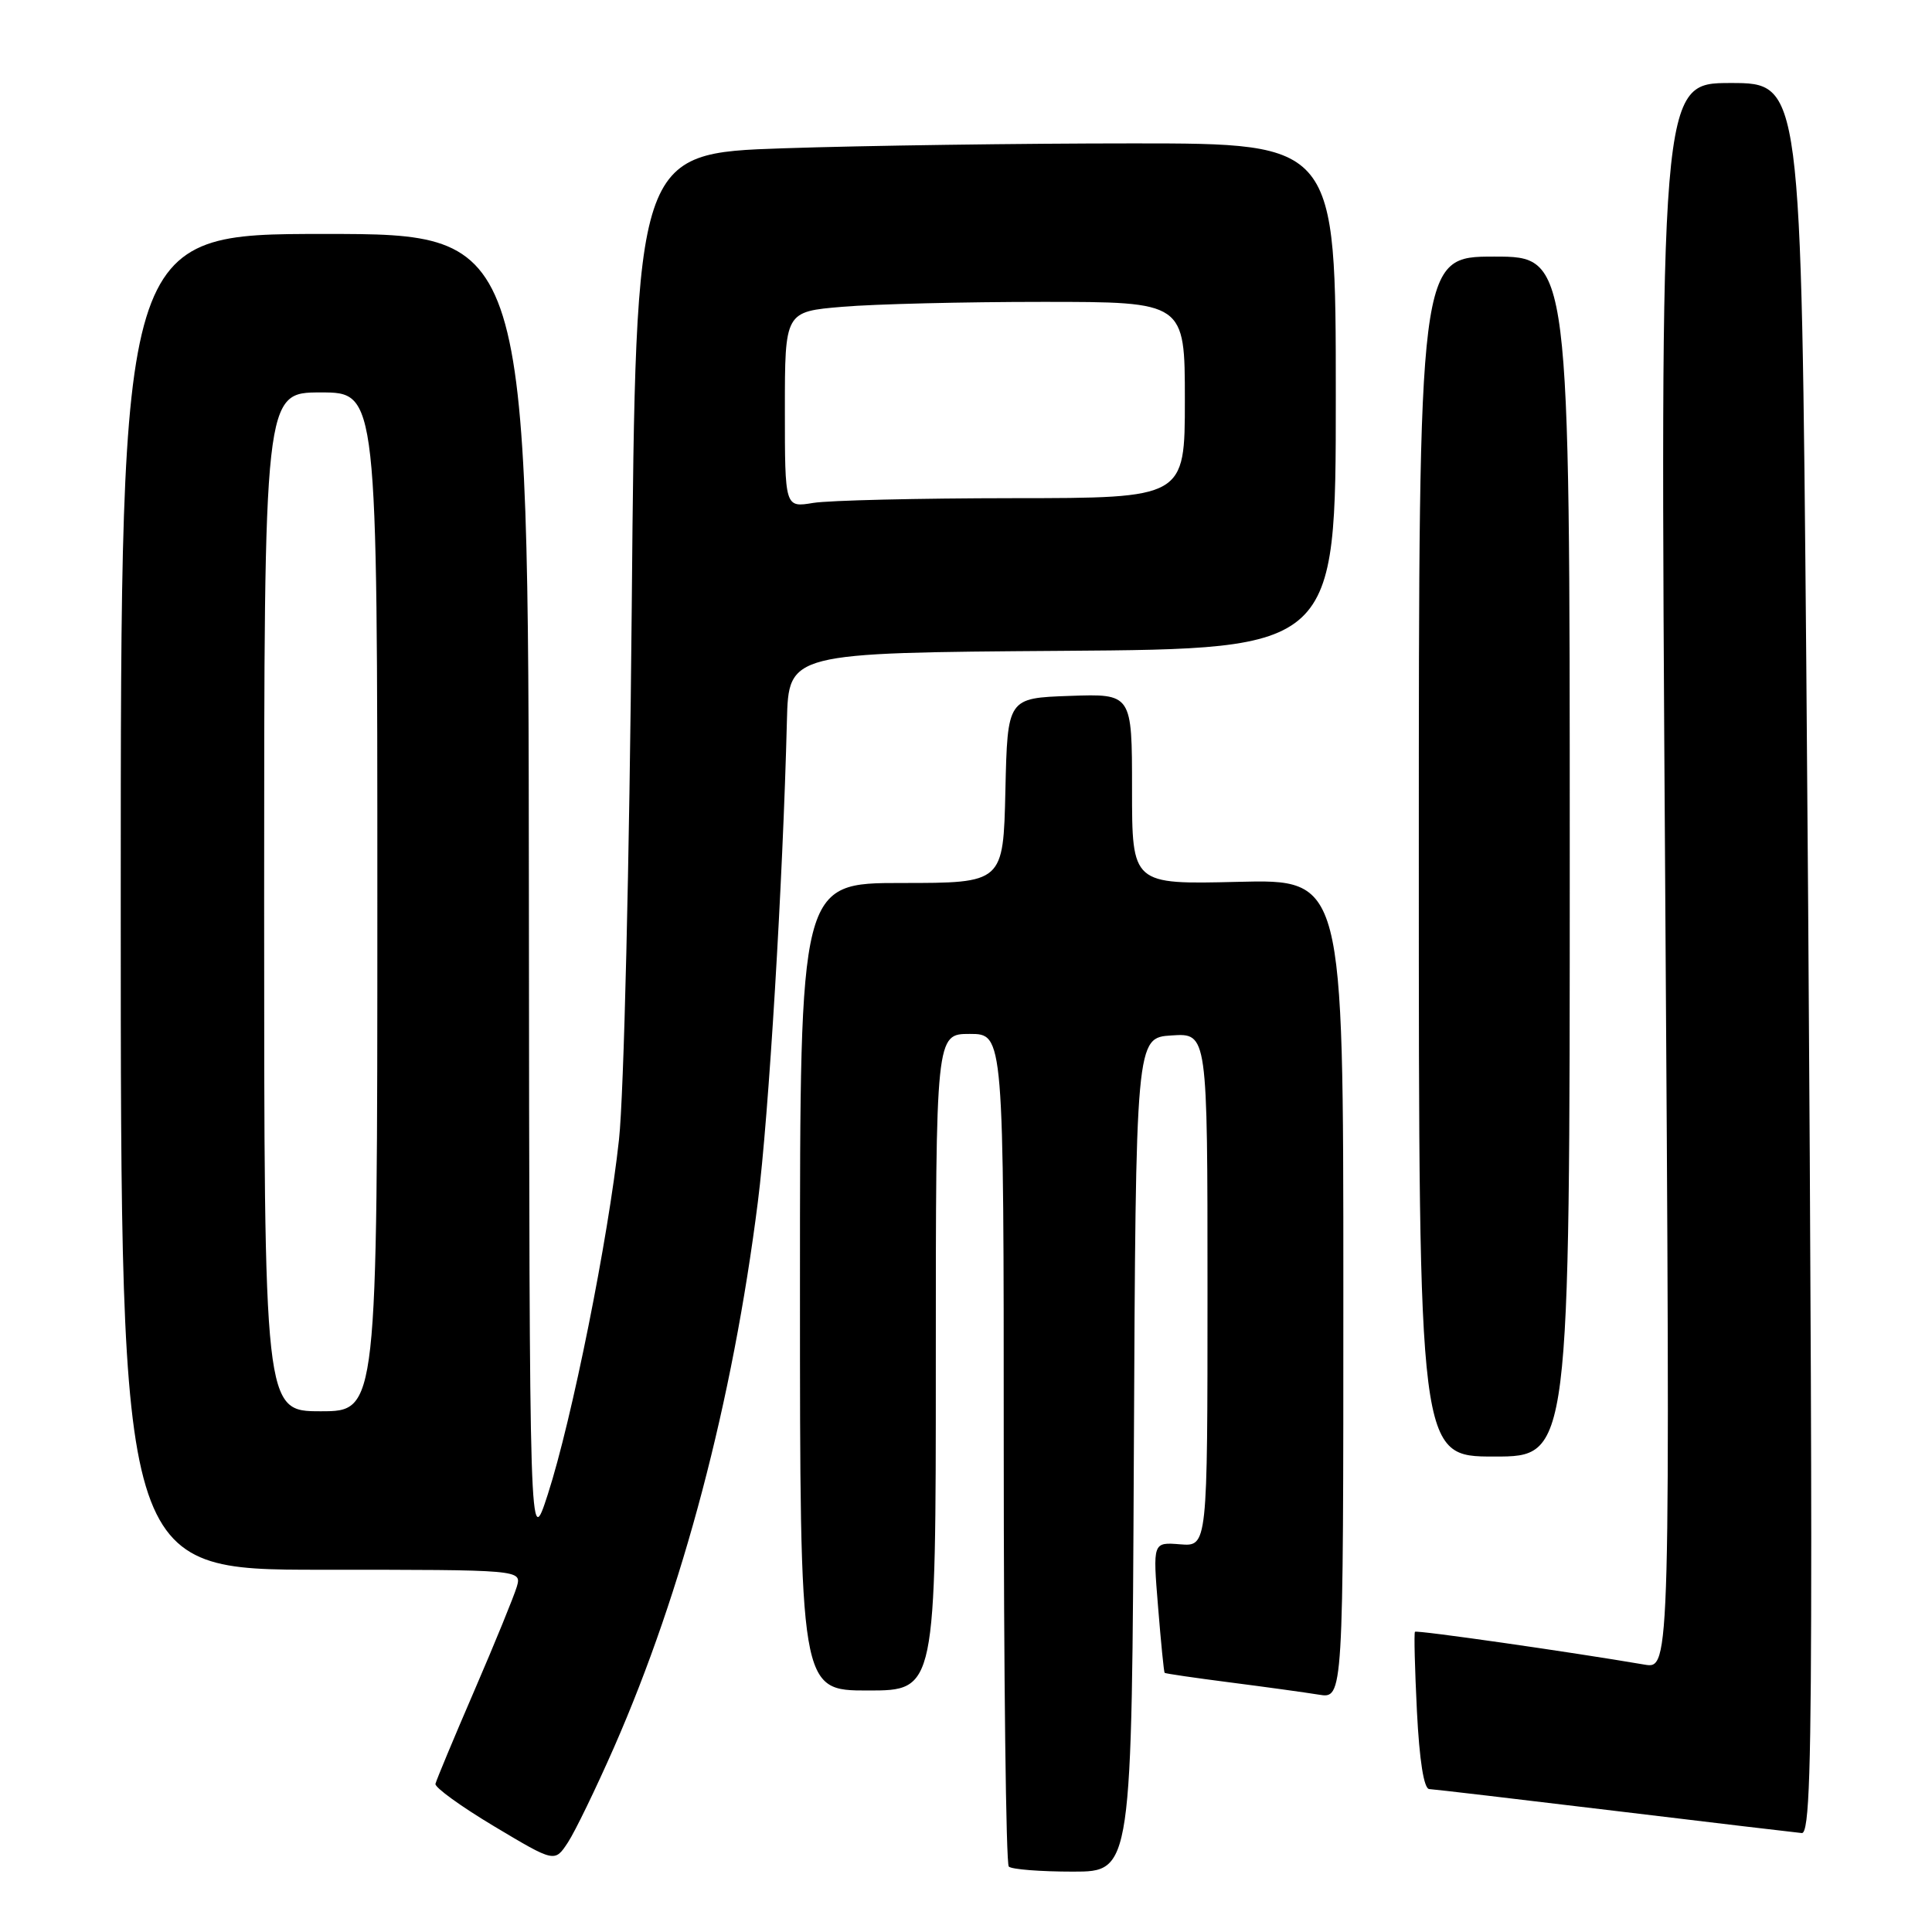 <?xml version="1.0" encoding="UTF-8" standalone="no"?>
<!DOCTYPE svg PUBLIC "-//W3C//DTD SVG 1.1//EN" "http://www.w3.org/Graphics/SVG/1.1/DTD/svg11.dtd" >
<svg xmlns="http://www.w3.org/2000/svg" xmlns:xlink="http://www.w3.org/1999/xlink" version="1.1" viewBox="0 0 256 256">
 <g >
 <path fill="currentColor"
d=" M 150.24 192.75 C 150.50 137.50 150.50 137.50 155.25 137.20 C 160.00 136.89 160.00 136.89 160.00 170.90 C 160.00 204.92 160.00 204.92 156.38 204.63 C 152.75 204.34 152.75 204.34 153.45 212.91 C 153.83 217.62 154.22 221.56 154.32 221.66 C 154.42 221.76 158.33 222.33 163.00 222.93 C 167.68 223.53 172.96 224.26 174.75 224.55 C 178.00 225.09 178.00 225.09 178.00 170.80 C 178.00 116.50 178.00 116.50 164.00 116.85 C 150.00 117.19 150.00 117.19 150.00 104.56 C 150.00 91.92 150.00 91.92 141.75 92.21 C 133.50 92.50 133.50 92.50 133.22 104.75 C 132.94 117.00 132.94 117.00 119.47 117.00 C 106.00 117.00 106.00 117.00 106.00 170.50 C 106.00 224.00 106.00 224.00 115.00 224.00 C 124.00 224.00 124.00 224.00 124.00 180.50 C 124.00 137.00 124.00 137.00 128.50 137.00 C 133.00 137.00 133.00 137.00 133.00 191.83 C 133.00 221.99 133.30 246.97 133.67 247.33 C 134.03 247.70 137.85 248.00 142.16 248.00 C 149.98 248.00 149.98 248.00 150.24 192.75 Z  M 81.38 231.49 C 90.47 210.76 97.07 185.75 100.42 159.26 C 101.86 147.93 103.74 116.75 104.27 95.50 C 104.50 86.50 104.50 86.50 140.75 86.24 C 177.00 85.98 177.00 85.98 177.00 52.49 C 177.00 19.00 177.00 19.00 150.16 19.00 C 135.40 19.00 114.53 19.29 103.78 19.65 C 84.25 20.31 84.25 20.31 83.71 80.40 C 83.40 114.54 82.67 145.04 82.02 151.00 C 80.59 164.18 75.78 188.14 72.59 198.00 C 70.16 205.50 70.16 205.50 70.08 118.25 C 70.00 31.00 70.00 31.00 43.00 31.00 C 16.00 31.00 16.00 31.00 16.00 119.50 C 16.00 208.00 16.00 208.00 42.57 208.00 C 69.13 208.00 69.13 208.00 68.48 210.25 C 68.11 211.49 65.59 217.68 62.86 224.00 C 60.13 230.32 57.81 235.89 57.70 236.37 C 57.59 236.84 61.10 239.38 65.50 242.01 C 73.50 246.79 73.50 246.79 75.24 244.15 C 76.20 242.69 78.96 236.99 81.38 231.49 Z  M 240.00 203.67 C 240.00 182.03 239.70 129.83 239.34 87.67 C 238.67 11.00 238.67 11.00 229.31 11.00 C 219.95 11.00 219.95 11.00 220.64 116.08 C 221.33 221.15 221.33 221.15 217.91 220.57 C 208.08 218.89 187.70 215.97 187.49 216.22 C 187.35 216.37 187.47 221.11 187.75 226.75 C 188.08 233.27 188.67 237.02 189.38 237.06 C 190.00 237.09 201.07 238.39 214.00 239.95 C 226.93 241.51 238.06 242.83 238.75 242.89 C 239.73 242.98 240.00 234.52 240.00 203.67 Z  M 208.00 113.50 C 208.00 34.00 208.00 34.00 198.00 34.00 C 188.00 34.00 188.00 34.00 188.00 113.50 C 188.00 193.00 188.00 193.00 198.00 193.00 C 208.00 193.00 208.00 193.00 208.00 113.50 Z  M 35.00 119.50 C 35.00 52.00 35.00 52.00 42.50 52.00 C 50.00 52.00 50.00 52.00 50.00 119.50 C 50.00 187.00 50.00 187.00 42.50 187.00 C 35.00 187.00 35.00 187.00 35.00 119.50 Z  M 104.00 54.28 C 104.00 41.29 104.00 41.29 111.65 40.65 C 115.86 40.29 127.78 40.00 138.15 40.00 C 157.00 40.00 157.00 40.00 157.00 53.00 C 157.00 66.00 157.00 66.00 134.25 66.01 C 121.74 66.02 109.81 66.30 107.75 66.64 C 104.00 67.26 104.00 67.26 104.00 54.28 Z "/>
</g>
</svg>